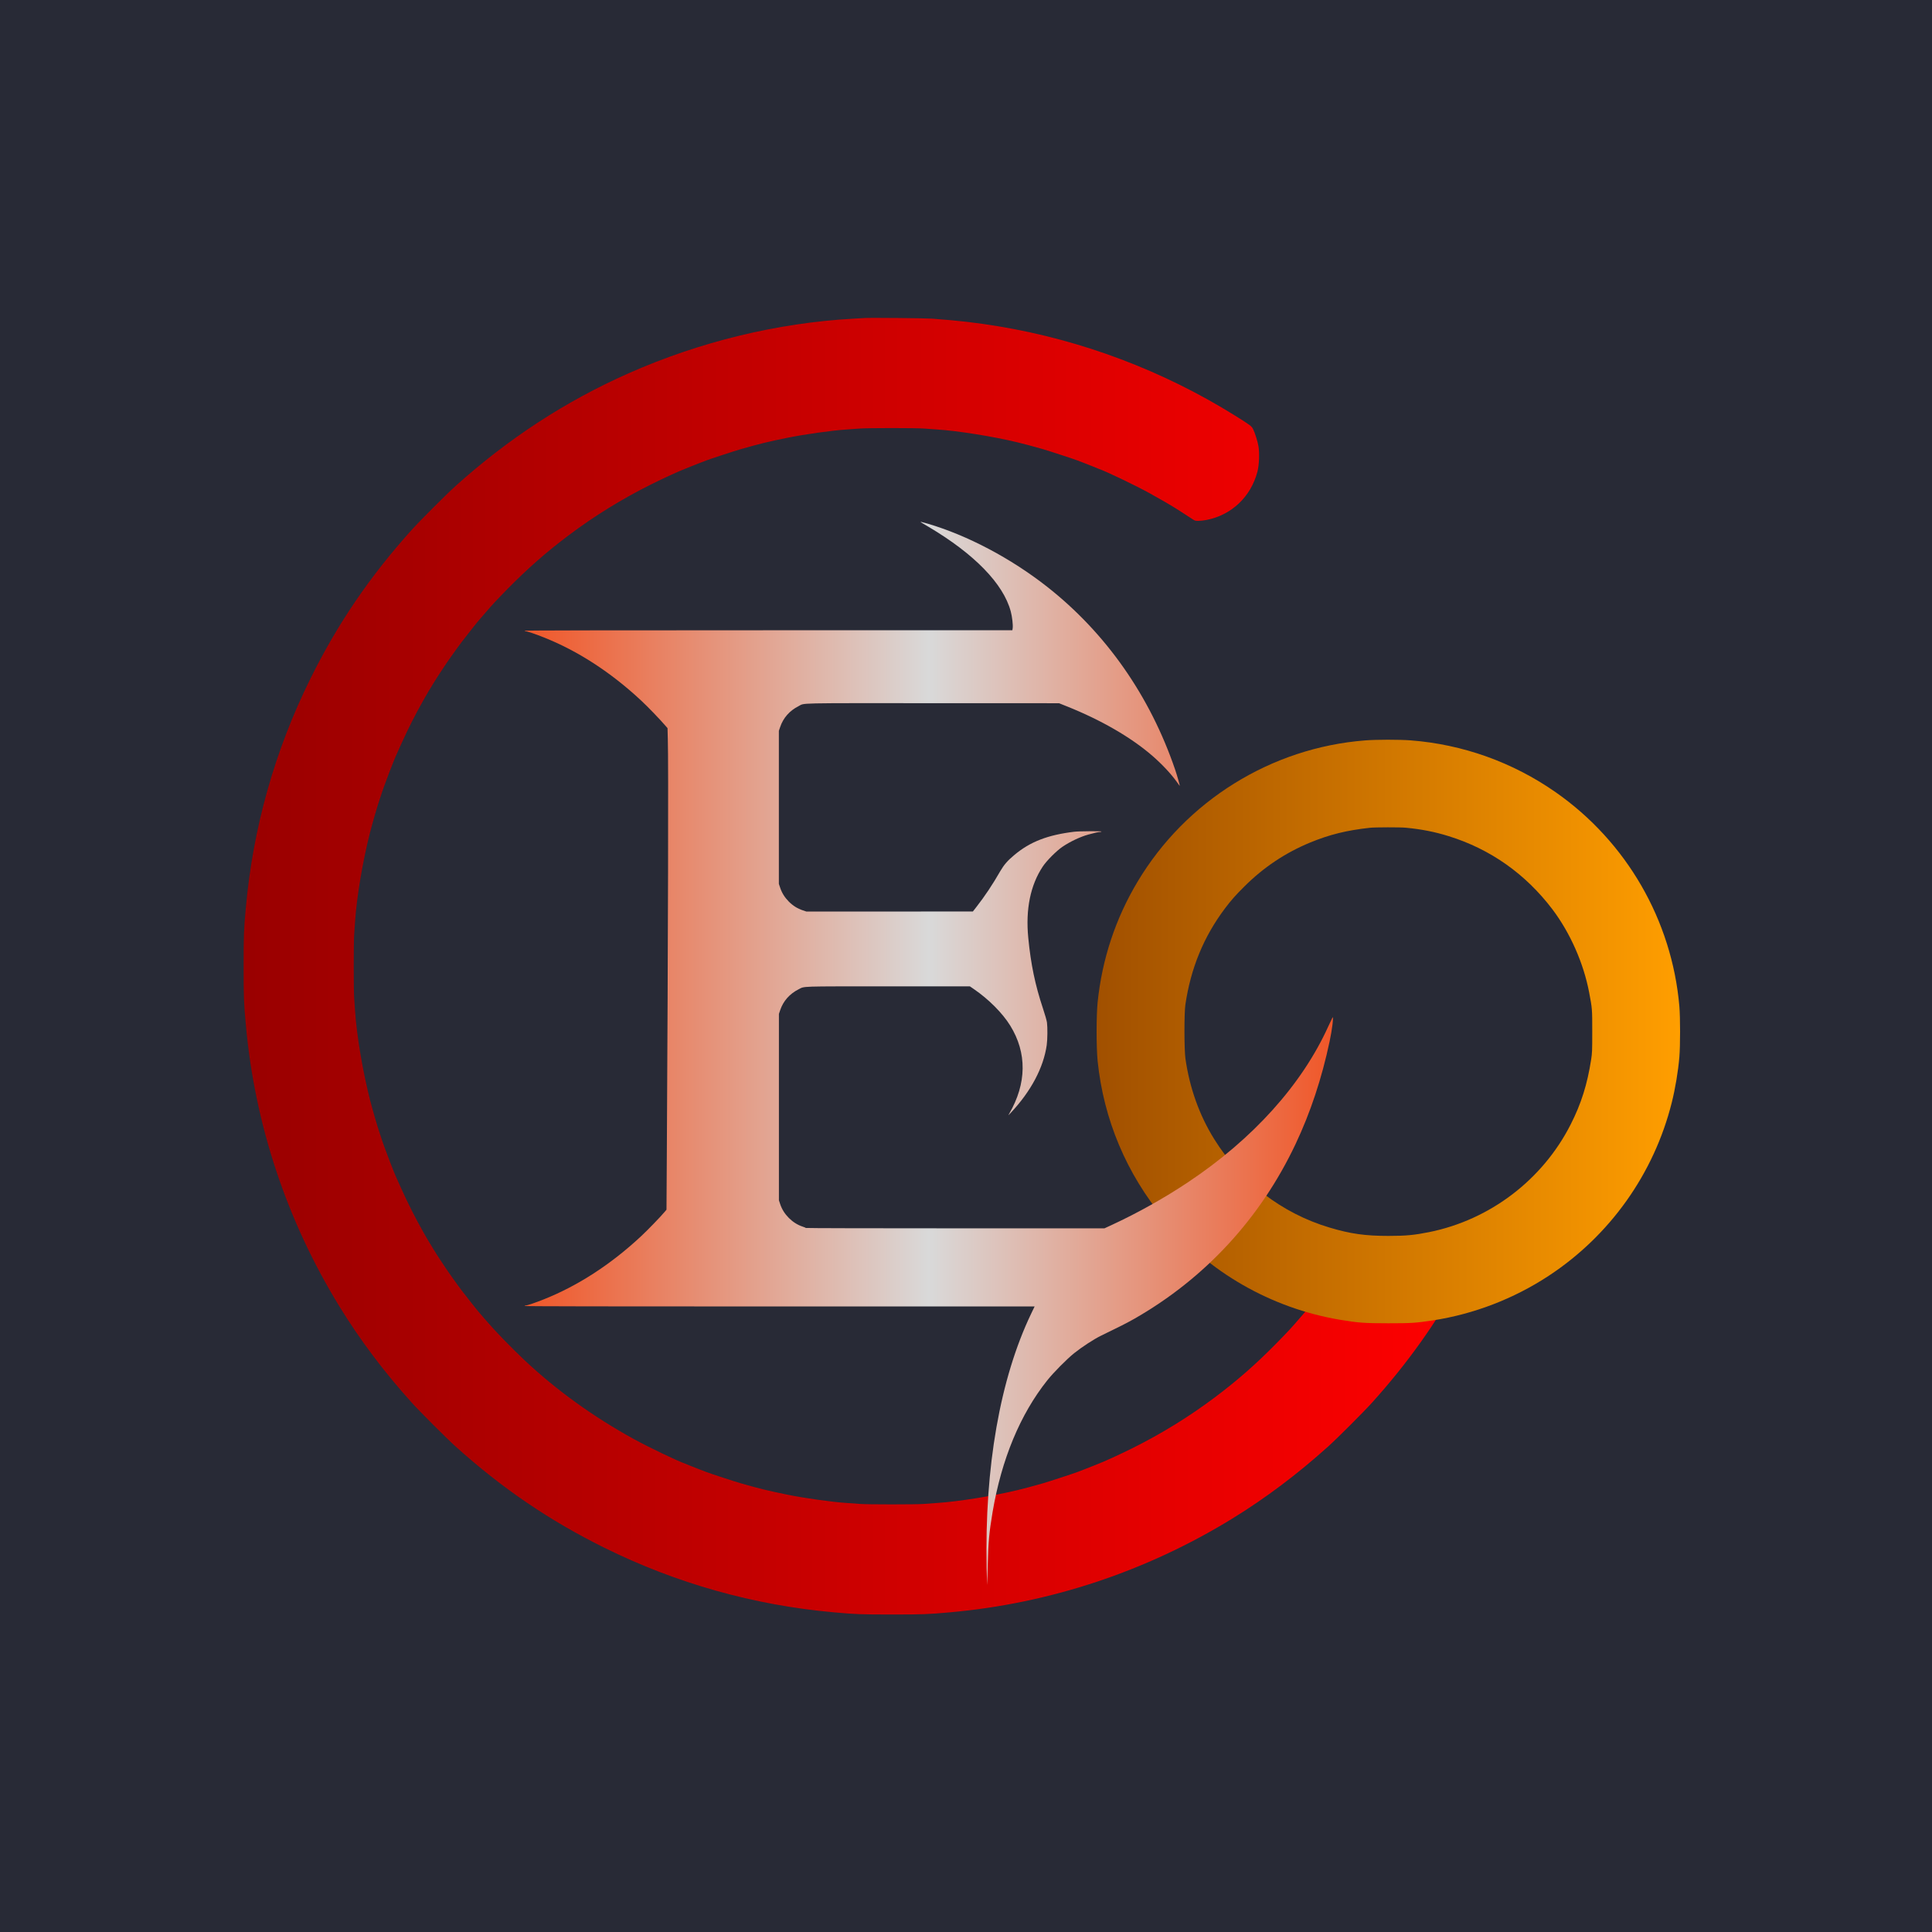 <?xml version="1.0" standalone="no"?>
<!DOCTYPE svg PUBLIC "-//W3C//DTD SVG 20010904//EN"
 "http://www.w3.org/TR/2001/REC-SVG-20010904/DTD/svg10.dtd">
<svg 
    version="1.0" 
    xmlns="http://www.w3.org/2000/svg" 
    viewBox="0 0 4080 4080"
    width="100%"
    height="100%"
    preserveAspectRatio="xMidYMid meet">
    <!-- width="4080.000000pt" 
    height="4080.000000pt"  -->

<!-- [ gradients ] 
==================================================================== -->
        <defs>
            <linearGradient id="gradient1">
                <stop offset="0%" stop-color="red"/>
                <stop offset="100%" stop-color="red" stop-opacity="0" />
            </linearGradient>
        </defs>
        <defs>
            <linearGradient id="gradient2" x1="0%" y1="0%" x2="100%" y2="0%">
                <stop offset="0%" style="stop-color:#900;" />
                <stop offset="100%" style="stop-color:#f00;" />
            </linearGradient>
        </defs>
        <defs>
            <linearGradient id="gradient3" x1="0%" y1="0%" x2="100%" y2="0%">
                <stop offset="0%" style="stop-color:#f8f8f8;stop-opacity:0.5" />
                <stop offset="50%" style="stop-color:#fc00ff;stop-opacity:1" />
                <stop offset="100%" style="stop-color:#f8f8f8;stop-opacity:0.5" />
            </linearGradient>
        </defs>
        <defs>
            <linearGradient id="gradient31" x1="0%" y1="0%" x2="100%" y2="0%">
                <stop offset="0%" style="stop-color:#f05729;" />
                <stop offset="50%" style="stop-color:#d9d9d9;" />
                <stop offset="100%" style="stop-color:#f05729;" />
            </linearGradient>
        </defs>
        <defs>
            <linearGradient id="gradient4" x1="0%" y1="0%" x2="100%" y2="0%">
                <stop offset="0%" style="stop-color:#a15000;" />
                <stop offset="100%" style="stop-color:#ff9e00;" />
            </linearGradient>
        </defs>
        <defs>
            <filter id="shadow">
            <feDropShadow dx="0" dy="-550" flood-color="#00000050" stdDeviation="150"></feDropShadow>
            </filter>
        </defs>
<!-- ================================================================ -->


    <g 
        transform="translate(0,4080) scale(0.1,-0.1)"
        fill="#282a36" 
        stroke="none">
        <path 
            class="fundo"
            d="M0 20400 l0 -20400 20400 0 20400 0 0 20400 0 20400 -20400 0 -20400 0 0 -20400z"
            />
    </g>
    <g 
        transform="translate(0,4080) scale(0.1,-0.1)"
        fill="url(#gradient2)" 
        filter="url(#shadow)"
        stroke="none">
        <path 
            class="C"
            d="M18260 34084 c-30 -2 -140 -8 -245 -14 -1603 -90 -3234 -486 -4740 -1153 -1327 -587 -2539 -1377 -3655 -2381 -187 -168 -758 -739 -926 -926 -884 -982 -1566 -1984 -2138 -3140 -754 -1522 -1214 -3156 -1365 -4846 -42 -459 -46 -577 -46 -1229 0 -652 4 -770 46 -1229 188 -2109 865 -4145 1977 -5956 435 -708 938 -1377 1526 -2030 168 -187 739 -758 926 -926 982 -884 1984 -1566 3140 -2138 1522 -754 3156 -1214 4846 -1365 459 -42 577 -46 1229 -46 652 0 770 4 1229 46 2109 188 4145 865 5956 1977 708 435 1377 938 2030 1526 187 168 758 739 926 926 752 835 1358 1686 1880 2640 l101 185 -961 6 c-1095 7 -1108 8 -1271 74 -47 20 -108 36 -150 40 -38 4 -103 16 -144 26 -41 11 -75 18 -76 17 -1 -2 -35 -52 -75 -113 -123 -184 -228 -332 -359 -505 -111 -146 -365 -467 -381 -480 -3 -3 -60 -68 -125 -145 -152 -176 -213 -242 -460 -494 -434 -441 -820 -780 -1295 -1137 -546 -410 -1121 -765 -1740 -1074 -249 -125 -634 -301 -720 -330 -14 -5 -63 -25 -110 -45 -47 -20 -128 -52 -180 -71 -52 -20 -124 -47 -159 -61 -81 -31 -606 -203 -731 -239 -255 -72 -352 -98 -535 -143 -513 -124 -1252 -242 -1695 -271 -85 -6 -211 -15 -279 -20 -161 -13 -1191 -13 -1352 0 -68 5 -194 14 -279 20 -310 20 -885 101 -1255 176 -400 81 -588 127 -985 241 -120 34 -645 206 -721 236 -35 14 -107 41 -159 61 -52 19 -133 51 -180 71 -47 20 -96 40 -110 45 -152 51 -777 350 -1085 520 -857 471 -1638 1035 -2312 1669 -286 270 -616 610 -818 846 -65 77 -122 142 -125 145 -16 13 -271 335 -384 483 -123 163 -335 464 -406 577 -19 30 -42 66 -53 80 -40 55 -256 406 -318 519 -13 23 -31 55 -39 69 -161 285 -307 574 -449 887 -128 284 -121 268 -157 355 -26 63 -36 88 -91 230 -71 184 -171 459 -188 520 -7 25 -22 70 -33 100 -36 100 -146 481 -196 675 -156 611 -283 1367 -317 1880 -5 83 -14 206 -19 274 -13 161 -13 1191 0 1352 5 68 14 192 19 274 34 513 161 1269 317 1880 50 194 160 575 196 675 11 30 26 75 33 100 17 61 117 336 188 520 55 142 65 167 91 230 36 87 29 71 157 355 142 313 288 602 449 887 8 14 26 46 39 69 62 113 278 464 318 519 11 14 34 50 53 80 71 113 283 414 406 577 113 148 368 470 384 483 3 3 60 68 125 145 152 176 213 242 460 494 434 441 820 780 1295 1137 546 410 1121 765 1740 1074 249 125 634 301 720 330 14 5 63 25 110 45 47 20 128 52 180 71 52 20 124 47 159 61 76 30 601 202 721 236 397 114 585 160 985 241 370 75 945 156 1255 176 85 6 211 15 279 20 68 6 372 10 676 10 304 0 608 -4 676 -10 68 -5 194 -14 279 -20 443 -29 1182 -147 1695 -271 183 -45 280 -71 535 -143 125 -36 650 -208 731 -239 35 -14 107 -41 159 -61 52 -19 133 -51 180 -71 47 -20 96 -40 110 -45 152 -51 777 -350 1085 -520 207 -114 472 -268 575 -335 19 -12 82 -53 140 -90 58 -38 134 -88 171 -111 62 -42 69 -44 137 -44 39 0 116 9 170 19 530 103 939 490 1077 1022 36 138 46 393 21 537 -18 106 -74 281 -114 362 -31 61 -63 85 -382 284 -1519 947 -3231 1593 -4995 1885 -466 77 -842 120 -1405 162 -136 10 -1299 21 -1420 13z"
            />
    </g> 
    <g 
        transform="translate(0,4080) scale(0.1,-0.1)"
        fill="url(#gradient4)" 
        filter="url(#shadow)"
        stroke="none">
        <path 
            class="O"
            d="M28827 25164 c-1978 -154 -3783 -1274 -4804 -2984 -465 -777 -749 -1634 -843 -2543 -29 -285 -29 -957 0 -1245 126 -1231 609 -2380 1403 -3333 935 -1124 2262 -1885 3710 -2129 389 -65 518 -75 1022 -75 493 0 580 6 945 61 863 132 1707 456 2445 941 1294 850 2223 2157 2599 3658 75 298 135 661 161 963 20 248 20 828 0 1069 -157 1817 -1115 3476 -2610 4521 -909 635 -1962 1012 -3065 1097 -237 18 -725 18 -963 -1z m864 -1844 c331 -32 606 -86 899 -177 883 -273 1629 -800 2196 -1549 375 -498 656 -1134 774 -1754 65 -342 65 -348 65 -825 0 -409 -2 -450 -23 -589 -81 -523 -209 -932 -432 -1371 -594 -1171 -1705 -2016 -2990 -2275 -315 -63 -492 -80 -860 -80 -489 0 -802 44 -1245 177 -1005 300 -1873 966 -2433 1867 -314 504 -520 1082 -608 1701 -27 189 -28 960 -1 1140 114 770 386 1432 835 2030 129 171 219 274 406 460 409 408 869 716 1398 934 406 167 771 257 1258 310 109 12 641 13 761 1z"
            />
    </g>
    <g 
        transform="translate(0,4080) scale(0.1,-0.1)"
        fill="url(#gradient31)" 
        filter="url(#shadow)"
        stroke="none">
        <path 
            class="E"
            d="M19450 29769 c8 -5 80 -48 160 -95 968 -574 1579 -1202 1735 -1786 30 -110 50 -289 41 -353 l-7 -45 -5150 0 c-3426 0 -5149 -3 -5149 -10 0 -5 8 -10 18 -10 33 0 211 -60 390 -132 716 -285 1407 -733 2044 -1325 148 -137 402 -401 525 -544 l40 -46 6 -234 c15 -509 6 -4050 -21 -8765 l-7 -1170 -29 -35 c-95 -114 -365 -393 -511 -529 -637 -593 -1330 -1042 -2047 -1328 -179 -72 -357 -132 -390 -132 -10 0 -18 -4 -18 -10 0 -7 1801 -10 5384 -10 l5385 0 -73 -152 c-657 -1372 -985 -3244 -940 -5361 5 -216 10 -378 11 -362 2 17 7 210 13 430 11 480 30 676 101 1100 189 1118 583 2067 1157 2787 127 160 415 451 567 572 162 130 419 297 563 367 375 181 563 277 707 359 1492 852 2662 2119 3404 3688 315 666 555 1389 720 2170 53 246 88 535 62 507 -4 -6 -45 -92 -91 -192 -555 -1226 -1590 -2376 -2962 -3290 -501 -334 -1054 -644 -1608 -901 l-156 -72 -3151 0 c-1733 0 -3153 3 -3155 8 -1 4 -34 17 -73 30 -104 35 -201 96 -286 181 -87 88 -147 183 -184 295 l-26 78 0 1968 0 1968 26 77 c65 195 200 347 390 443 134 67 -10 62 1893 62 l1724 0 86 -59 c312 -214 603 -506 766 -770 357 -578 349 -1221 -22 -1861 -26 -44 -25 -44 34 20 427 455 691 953 759 1431 16 117 19 367 5 475 -5 39 -42 171 -84 295 -165 495 -257 935 -311 1494 -59 602 45 1112 306 1505 81 123 290 332 415 417 164 111 380 213 549 259 140 38 212 54 243 54 17 0 32 4 32 10 0 10 -482 7 -575 -5 -560 -68 -930 -211 -1262 -489 -144 -119 -221 -209 -298 -341 -159 -278 -332 -538 -508 -762 l-72 -92 -1758 -1 -1758 0 -77 26 c-110 36 -206 96 -293 183 -87 88 -147 183 -184 295 l-27 79 0 1617 0 1617 27 78 c65 195 200 347 390 443 138 69 -118 63 2835 62 l2665 -1 160 -64 c727 -290 1360 -656 1810 -1046 204 -177 395 -381 515 -549 29 -41 57 -79 61 -84 13 -14 -48 202 -94 339 -530 1556 -1462 2889 -2707 3866 -763 599 -1679 1083 -2519 1330 -135 39 -169 46 -141 28z"
            />
    </g>
</svg>








<!-- [ CEO origin ]
=========================================================== -->
    <!-- <g 
        transform="translate(0.000000,4080.000000) scale(0.100000,-0.100000)"
        fill="#282a36" 
        stroke="none">
        <path 
            class="fundo"
            d="M0 20400 l0 -20400 20400 0 20400 0 0 20400 0 20400 -20400 0 -20400 0 0 -20400z"
            />
    </g>
    <g 
        transform="translate(0.000000,4080.000000) scale(0.100000,-0.100000)"
        fill="#900000" 
        stroke="none">
        <path 
            class="C"
            d="M18260 34084 c-30 -2 -140 -8 -245 -14 -1603 -90 -3234 -486 -4740 -1153 -1327 -587 -2539 -1377 -3655 -2381 -187 -168 -758 -739 -926 -926 -884 -982 -1566 -1984 -2138 -3140 -754 -1522 -1214 -3156 -1365 -4846 -42 -459 -46 -577 -46 -1229 0 -652 4 -770 46 -1229 188 -2109 865 -4145 1977 -5956 435 -708 938 -1377 1526 -2030 168 -187 739 -758 926 -926 982 -884 1984 -1566 3140 -2138 1522 -754 3156 -1214 4846 -1365 459 -42 577 -46 1229 -46 652 0 770 4 1229 46 2109 188 4145 865 5956 1977 708 435 1377 938 2030 1526 187 168 758 739 926 926 752 835 1358 1686 1880 2640 l101 185 -961 6 c-1095 7 -1108 8 -1271 74 -47 20 -108 36 -150 40 -38 4 -103 16 -144 26 -41 11 -75 18 -76 17 -1 -2 -35 -52 -75 -113 -123 -184 -228 -332 -359 -505 -111 -146 -365 -467 -381 -480 -3 -3 -60 -68 -125 -145 -152 -176 -213 -242 -460 -494 -434 -441 -820 -780 -1295 -1137 -546 -410 -1121 -765 -1740 -1074 -249 -125 -634 -301 -720 -330 -14 -5 -63 -25 -110 -45 -47 -20 -128 -52 -180 -71 -52 -20 -124 -47 -159 -61 -81 -31 -606 -203 -731 -239 -255 -72 -352 -98 -535 -143 -513 -124 -1252 -242 -1695 -271 -85 -6 -211 -15 -279 -20 -161 -13 -1191 -13 -1352 0 -68 5 -194 14 -279 20 -310 20 -885 101 -1255 176 -400 81 -588 127 -985 241 -120 34 -645 206 -721 236 -35 14 -107 41 -159 61 -52 19 -133 51 -180 71 -47 20 -96 40 -110 45 -152 51 -777 350 -1085 520 -857 471 -1638 1035 -2312 1669 -286 270 -616 610 -818 846 -65 77 -122 142 -125 145 -16 13 -271 335 -384 483 -123 163 -335 464 -406 577 -19 30 -42 66 -53 80 -40 55 -256 406 -318 519 -13 23 -31 55 -39 69 -161 285 -307 574 -449 887 -128 284 -121 268 -157 355 -26 63 -36 88 -91 230 -71 184 -171 459 -188 520 -7 25 -22 70 -33 100 -36 100 -146 481 -196 675 -156 611 -283 1367 -317 1880 -5 83 -14 206 -19 274 -13 161 -13 1191 0 1352 5 68 14 192 19 274 34 513 161 1269 317 1880 50 194 160 575 196 675 11 30 26 75 33 100 17 61 117 336 188 520 55 142 65 167 91 230 36 87 29 71 157 355 142 313 288 602 449 887 8 14 26 46 39 69 62 113 278 464 318 519 11 14 34 50 53 80 71 113 283 414 406 577 113 148 368 470 384 483 3 3 60 68 125 145 152 176 213 242 460 494 434 441 820 780 1295 1137 546 410 1121 765 1740 1074 249 125 634 301 720 330 14 5 63 25 110 45 47 20 128 52 180 71 52 20 124 47 159 61 76 30 601 202 721 236 397 114 585 160 985 241 370 75 945 156 1255 176 85 6 211 15 279 20 68 6 372 10 676 10 304 0 608 -4 676 -10 68 -5 194 -14 279 -20 443 -29 1182 -147 1695 -271 183 -45 280 -71 535 -143 125 -36 650 -208 731 -239 35 -14 107 -41 159 -61 52 -19 133 -51 180 -71 47 -20 96 -40 110 -45 152 -51 777 -350 1085 -520 207 -114 472 -268 575 -335 19 -12 82 -53 140 -90 58 -38 134 -88 171 -111 62 -42 69 -44 137 -44 39 0 116 9 170 19 530 103 939 490 1077 1022 36 138 46 393 21 537 -18 106 -74 281 -114 362 -31 61 -63 85 -382 284 -1519 947 -3231 1593 -4995 1885 -466 77 -842 120 -1405 162 -136 10 -1299 21 -1420 13z"
            />
    </g> 
    <g 
        transform="translate(0.000000,4080.000000) scale(0.100000,-0.100000)"
        fill="#550000" 
        stroke="none">
        <path 
            class="O"
            d="M28827 25164 c-1978 -154 -3783 -1274 -4804 -2984 -465 -777 -749 -1634 -843 -2543 -29 -285 -29 -957 0 -1245 126 -1231 609 -2380 1403 -3333 935 -1124 2262 -1885 3710 -2129 389 -65 518 -75 1022 -75 493 0 580 6 945 61 863 132 1707 456 2445 941 1294 850 2223 2157 2599 3658 75 298 135 661 161 963 20 248 20 828 0 1069 -157 1817 -1115 3476 -2610 4521 -909 635 -1962 1012 -3065 1097 -237 18 -725 18 -963 -1z m864 -1844 c331 -32 606 -86 899 -177 883 -273 1629 -800 2196 -1549 375 -498 656 -1134 774 -1754 65 -342 65 -348 65 -825 0 -409 -2 -450 -23 -589 -81 -523 -209 -932 -432 -1371 -594 -1171 -1705 -2016 -2990 -2275 -315 -63 -492 -80 -860 -80 -489 0 -802 44 -1245 177 -1005 300 -1873 966 -2433 1867 -314 504 -520 1082 -608 1701 -27 189 -28 960 -1 1140 114 770 386 1432 835 2030 129 171 219 274 406 460 409 408 869 716 1398 934 406 167 771 257 1258 310 109 12 641 13 761 1z"
            />
    </g>
    <g 
        transform="translate(0.000000,4080.000000) scale(0.100000,-0.100000)"
        fill="#fff" 
        stroke="none">
        <path 
            class="E"
            d="M19450 29769 c8 -5 80 -48 160 -95 968 -574 1579 -1202 1735 -1786 30 -110 50 -289 41 -353 l-7 -45 -5150 0 c-3426 0 -5149 -3 -5149 -10 0 -5 8 -10 18 -10 33 0 211 -60 390 -132 716 -285 1407 -733 2044 -1325 148 -137 402 -401 525 -544 l40 -46 6 -234 c15 -509 6 -4050 -21 -8765 l-7 -1170 -29 -35 c-95 -114 -365 -393 -511 -529 -637 -593 -1330 -1042 -2047 -1328 -179 -72 -357 -132 -390 -132 -10 0 -18 -4 -18 -10 0 -7 1801 -10 5384 -10 l5385 0 -73 -152 c-657 -1372 -985 -3244 -940 -5361 5 -216 10 -378 11 -362 2 17 7 210 13 430 11 480 30 676 101 1100 189 1118 583 2067 1157 2787 127 160 415 451 567 572 162 130 419 297 563 367 375 181 563 277 707 359 1492 852 2662 2119 3404 3688 315 666 555 1389 720 2170 53 246 88 535 62 507 -4 -6 -45 -92 -91 -192 -555 -1226 -1590 -2376 -2962 -3290 -501 -334 -1054 -644 -1608 -901 l-156 -72 -3151 0 c-1733 0 -3153 3 -3155 8 -1 4 -34 17 -73 30 -104 35 -201 96 -286 181 -87 88 -147 183 -184 295 l-26 78 0 1968 0 1968 26 77 c65 195 200 347 390 443 134 67 -10 62 1893 62 l1724 0 86 -59 c312 -214 603 -506 766 -770 357 -578 349 -1221 -22 -1861 -26 -44 -25 -44 34 20 427 455 691 953 759 1431 16 117 19 367 5 475 -5 39 -42 171 -84 295 -165 495 -257 935 -311 1494 -59 602 45 1112 306 1505 81 123 290 332 415 417 164 111 380 213 549 259 140 38 212 54 243 54 17 0 32 4 32 10 0 10 -482 7 -575 -5 -560 -68 -930 -211 -1262 -489 -144 -119 -221 -209 -298 -341 -159 -278 -332 -538 -508 -762 l-72 -92 -1758 -1 -1758 0 -77 26 c-110 36 -206 96 -293 183 -87 88 -147 183 -184 295 l-27 79 0 1617 0 1617 27 78 c65 195 200 347 390 443 138 69 -118 63 2835 62 l2665 -1 160 -64 c727 -290 1360 -656 1810 -1046 204 -177 395 -381 515 -549 29 -41 57 -79 61 -84 13 -14 -48 202 -94 339 -530 1556 -1462 2889 -2707 3866 -763 599 -1679 1083 -2519 1330 -135 39 -169 46 -141 28z"
            />
    </g> -->
<!-- =========================================================== -->
